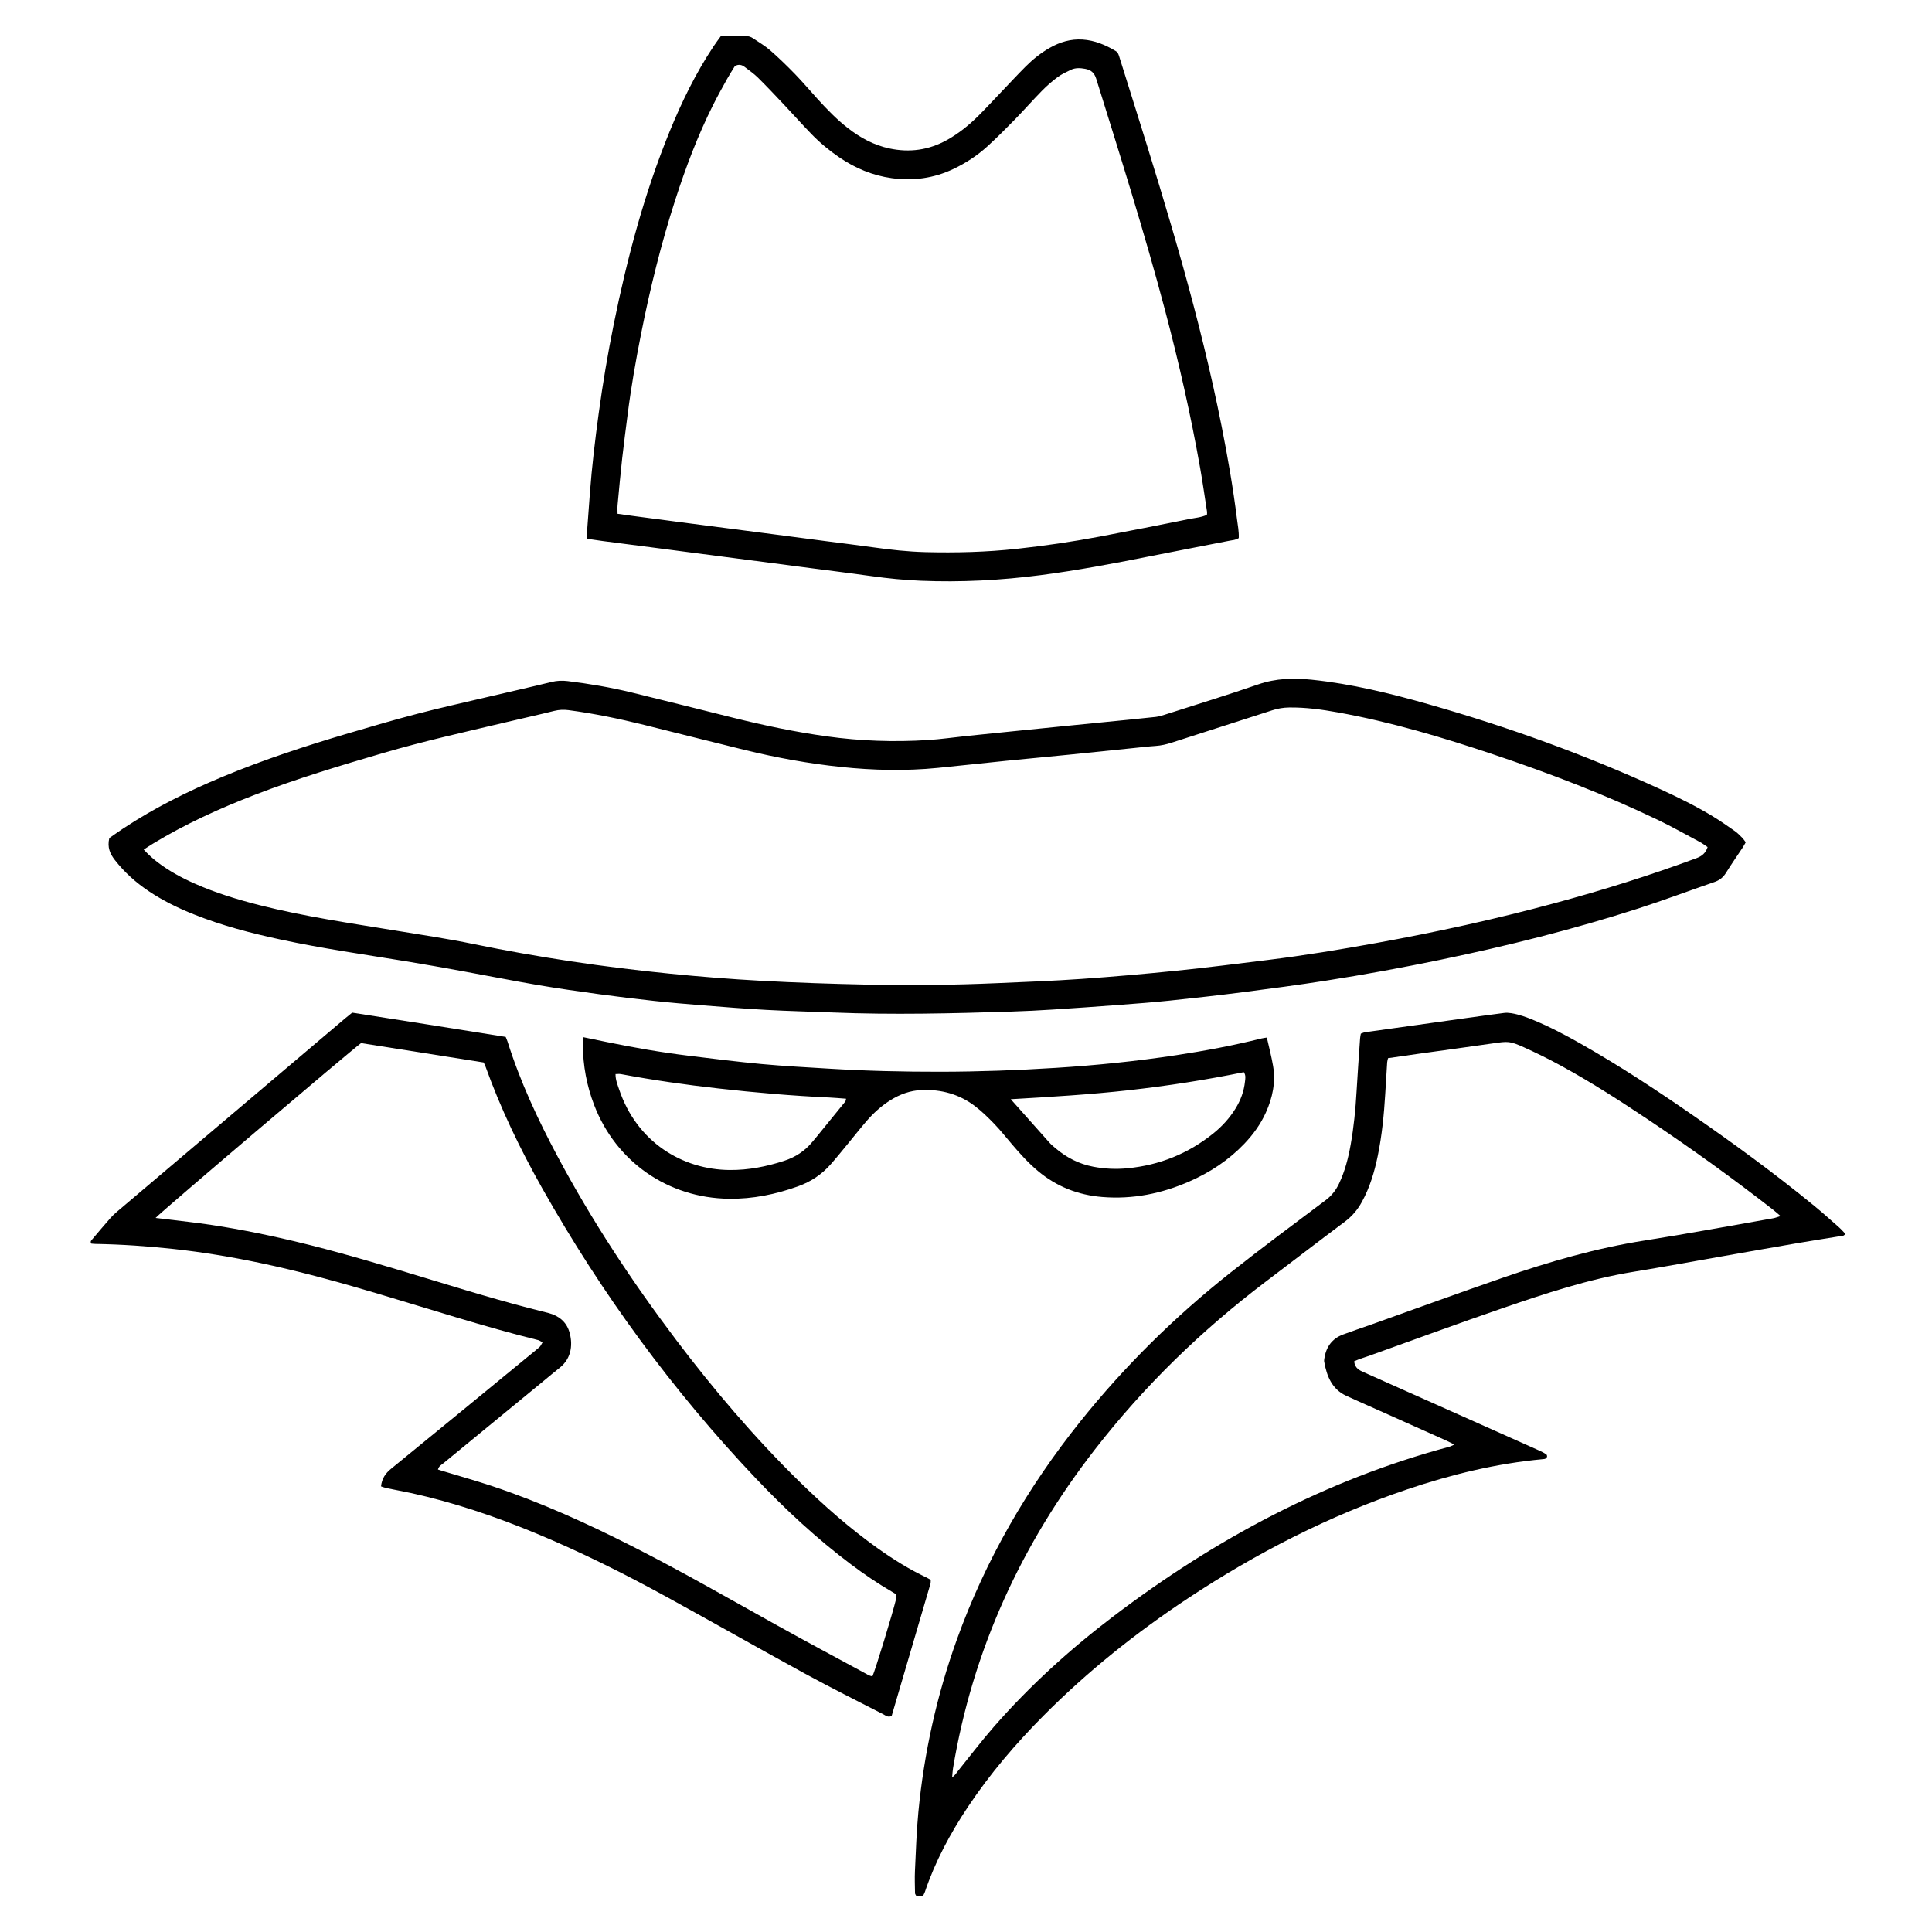 <?xml version="1.0" encoding="iso-8859-1"?>
<!-- Generator: Adobe Illustrator 19.0.0, SVG Export Plug-In . SVG Version: 6.00 Build 0)  -->
<svg version="1.1" xmlns="http://www.w3.org/2000/svg" xmlns:xlink="http://www.w3.org/1999/xlink" x="0px" y="0px"
	 viewBox="0 0 1024 1024" style="enable-background:new 0 0 1024 1024;" xml:space="preserve">
<g id="Layer_1">
	<g>
		<path d="M57.94,444.202c2.378-1.645,4.84-3.414,7.367-5.086c16.597-10.982,34.337-19.775,52.674-27.414
			c21.714-9.046,44.032-16.358,66.571-23.011c12.106-3.573,24.223-7.13,36.434-10.316c12.212-3.186,24.541-5.923,36.829-8.817
			c11.51-2.71,23.051-5.288,34.534-8.104c2.882-0.707,5.685-0.805,8.549-0.453c11.432,1.404,22.781,3.324,33.97,6.055
			c18.006,4.395,35.974,8.943,53.961,13.417c16.295,4.053,32.715,7.497,49.352,9.812c17.802,2.477,35.694,3.095,53.622,1.959
			c6.855-0.434,13.673-1.433,20.51-2.146c7.793-0.813,15.588-1.598,23.383-2.388c8.591-0.87,17.182-1.735,25.773-2.596
			c7.319-0.734,14.639-1.457,21.958-2.187c9.706-0.968,19.417-1.892,29.113-2.946c1.88-0.204,3.733-0.831,5.551-1.414
			c16.28-5.221,32.636-10.225,48.788-15.819c9.373-3.246,18.791-3.467,28.398-2.474c21.067,2.177,41.551,7.215,61.857,12.992
			c42.031,11.958,83.033,26.755,122.774,44.974c9.451,4.333,18.788,8.905,27.686,14.296c4.096,2.482,8.03,5.241,11.955,7.991
			c1.428,1.001,2.656,2.303,3.897,3.546c0.663,0.664,1.16,1.493,1.83,2.378c-0.603,1.036-1.107,2.007-1.707,2.915
			c-2.909,4.404-5.953,8.722-8.724,13.211c-1.513,2.451-3.429,3.982-6.156,4.917c-13.451,4.613-26.763,9.651-40.295,14.005
			c-34.409,11.072-69.423,19.855-104.816,27.179c-20.195,4.179-40.471,7.91-60.84,11.092c-14.686,2.294-29.427,4.254-44.172,6.144
			c-12.844,1.647-25.717,3.087-38.596,4.431c-8.905,0.929-17.84,1.598-26.769,2.273c-11.802,0.892-23.608,1.73-35.419,2.485
			c-7.183,0.459-14.376,0.82-21.57,1.05c-31.504,1.008-63.011,1.766-94.528,0.503c-11.828-0.474-23.667-0.739-35.485-1.382
			c-11.336-0.617-22.657-1.543-33.976-2.44c-8.448-0.669-16.896-1.388-25.32-2.299c-9.695-1.048-19.379-2.22-29.04-3.542
			c-10.926-1.496-21.851-3.04-32.721-4.889c-13.074-2.224-26.084-4.829-39.134-7.198c-10.22-1.856-20.444-3.706-30.695-5.38
			c-22.239-3.631-44.556-6.804-66.602-11.546c-15.641-3.364-31.093-7.383-45.984-13.341c-8.335-3.335-16.365-7.254-23.84-12.257
			c-6.829-4.57-12.875-9.962-17.957-16.468C58.333,452.589,56.757,449.151,57.94,444.202z M76.174,450.29
			c2.551,2.771,4.923,4.886,7.472,6.819c6.024,4.569,12.619,8.144,19.508,11.2c11.138,4.942,22.743,8.499,34.531,11.479
			c23.743,6.002,47.95,9.517,72.081,13.453c13.721,2.238,27.487,4.297,41.098,7.096c34.486,7.092,69.253,12.251,104.267,15.733
			c16.069,1.598,32.182,2.894,48.306,3.766c18.845,1.019,37.718,1.649,56.587,2.041c22.714,0.473,45.435,0.212,68.137-0.774
			c15.02-0.652,30.051-1.208,45.047-2.255c16.906-1.18,33.798-2.665,50.658-4.383c16.06-1.637,32.079-3.69,48.103-5.662
			c19.36-2.383,38.602-5.566,57.788-9.043c31.616-5.729,62.984-12.612,94.009-20.993c25.465-6.879,50.625-14.729,75.365-23.906
			c2.897-1.075,4.919-2.68,5.935-5.89c-1.373-0.914-2.622-1.899-4.002-2.637c-7.47-3.992-14.853-8.171-22.485-11.83
			c-28.142-13.495-57.242-24.619-86.806-34.552c-27.135-9.116-54.527-17.305-82.755-22.381c-8.506-1.53-17.05-2.703-25.733-2.588
			c-3.075,0.041-6.012,0.529-8.935,1.475c-17.787,5.753-35.598,11.435-53.387,17.181c-2.755,0.89-5.518,1.526-8.422,1.724
			c-4.146,0.283-8.278,0.774-12.414,1.196c-11.134,1.138-22.265,2.312-33.402,3.424c-11.138,1.112-22.284,2.13-33.421,3.254
			c-12.089,1.22-24.166,2.57-36.258,3.763c-17.099,1.687-34.203,1.297-51.258-0.49c-17.186-1.801-34.172-4.9-50.959-8.996
			c-17.85-4.355-35.652-8.908-53.489-13.318c-13.194-3.262-26.488-6.033-39.976-7.805c-2.56-0.336-5.028-0.245-7.586,0.392
			c-8.526,2.125-17.113,4.005-25.664,6.035c-21.762,5.166-43.599,10.018-65.084,16.311c-22.854,6.694-45.654,13.537-67.892,22.109
			c-18.675,7.199-36.845,15.462-53.987,25.864C79.663,448.005,78.216,448.979,76.174,450.29z"/>
		<path d="M717.718,721.535c0.457,3.73,2.787,4.75,5.187,5.818c23.07,10.27,46.125,20.576,69.184,30.871
			c8.027,3.584,16.059,7.156,24.077,10.759c1.158,0.52,2.291,1.122,3.356,1.81c0.306,0.198,0.507,0.855,0.441,1.249
			c-0.066,0.394-0.461,0.833-0.831,1.049c-0.386,0.226-0.91,0.251-1.38,0.294c-24.648,2.276-48.513,8.103-71.903,16.001
			c-41.302,13.945-79.764,33.641-116.068,57.652c-27.7,18.32-53.531,38.959-76.944,62.553
			c-14.681,14.795-28.149,30.607-39.735,47.97c-9.444,14.154-17.448,29.041-22.898,45.221c-0.201,0.596-0.534,1.148-0.911,1.94
			c-1.187,0.054-2.407,0.11-3.633,0.165c-0.301-0.601-0.675-1.003-0.681-1.411c-0.058-3.997-0.226-8.003-0.036-11.991
			c0.496-10.383,0.818-20.792,1.815-31.131c3.019-31.32,9.763-61.835,20.433-91.469c15.21-42.241,37.414-80.511,65.412-115.496
			c23.494-29.357,50.139-55.579,79.598-78.889c16.554-13.099,33.518-25.683,50.402-38.361c3.195-2.399,5.45-5.295,7.122-8.821
			c3.111-6.56,4.894-13.523,6.153-20.613c1.651-9.295,2.584-18.68,3.118-28.111c0.533-9.421,1.227-18.832,1.869-28.247
			c0.053-0.779,0.243-1.549,0.396-2.489c0.782-0.269,1.492-0.647,2.24-0.753c18.044-2.545,36.091-5.065,54.14-7.578
			c6.491-0.904,12.982-1.809,19.483-2.636c1.242-0.158,2.551-0.091,3.792,0.107c4.289,0.681,8.334,2.192,12.324,3.854
			c8.575,3.572,16.764,7.916,24.829,12.498c20.458,11.624,40.097,24.538,59.423,37.934c21.96,15.222,43.522,30.983,64.192,47.931
			c4.451,3.65,8.731,7.509,13.048,11.319c1.177,1.039,2.2,2.253,3.419,3.517c-0.568,0.42-0.88,0.835-1.251,0.896
			c-7.881,1.303-15.779,2.501-23.652,3.851c-13.704,2.35-27.392,4.791-41.087,7.191c-15.427,2.704-30.829,5.558-46.286,8.072
			c-23.939,3.893-46.836,11.522-69.648,19.361c-23.421,8.048-46.659,16.629-69.976,24.983
			C723.433,719.414,720.524,720.215,717.718,721.535z M735.686,560.845c-0.214,1.007-0.421,1.608-0.46,2.219
			c-0.358,5.586-0.688,11.173-1.024,16.761c-0.662,11.021-1.742,21.998-3.965,32.823c-1.741,8.478-4.199,16.728-8.401,24.38
			c-2.265,4.126-5.158,7.58-8.974,10.436c-14.085,10.539-28.037,21.257-42.055,31.886c-33.956,25.746-64.295,55.183-90.454,88.853
			c-38.968,50.158-64.781,106.193-75.234,169.051c-0.225,1.353-0.272,2.735-0.469,4.801c1.759-1.284,2.418-2.556,3.289-3.635
			c6.224-7.715,12.226-15.626,18.742-23.087c19.113-21.884,40.559-41.308,63.682-58.85c53.764-40.79,112.318-72.144,177.825-89.682
			c0.715-0.191,1.373-0.593,2.613-1.144c-1.793-0.9-3.01-1.571-4.274-2.138c-11.81-5.299-23.627-10.582-35.444-15.865
			c-5.835-2.609-11.704-5.146-17.504-7.832c-7.662-3.548-10.348-10.412-11.727-18.07c-0.11-0.61,0.014-1.279,0.113-1.908
			c0.952-6.009,4.09-10.358,9.861-12.521c4.936-1.85,9.948-3.496,14.914-5.266c23.326-8.314,46.583-16.828,69.99-24.908
			c24.485-8.452,49.307-15.637,75-19.662c22.729-3.561,45.353-7.799,68.018-11.766c1.178-0.206,2.31-0.67,3.998-1.173
			c-1.609-1.367-2.764-2.424-3.995-3.384c-21.326-16.622-43.263-32.397-65.731-47.437c-15.285-10.231-30.745-20.189-46.897-29.005
			c-6.305-3.441-12.77-6.624-19.315-9.585c-7.583-3.431-8.523-3.287-16.681-2.104c-13.128,1.903-26.275,3.668-39.412,5.506
			C746.498,559.269,741.289,560.038,735.686,560.845z"/>
		<path d="M493.312,837.375c-0.051,0.816,0.026,1.471-0.145,2.053c-6.867,23.437-13.756,46.868-20.576,70.075
			c-1.951,0.916-3.142-0.232-4.324-0.839c-13.932-7.156-27.959-14.144-41.701-21.65c-24.271-13.256-48.303-26.948-72.547-40.253
			c-22.989-12.617-46.425-24.35-70.685-34.369c-21.306-8.799-43.079-16.156-65.628-21.082c-4.213-0.92-8.464-1.665-12.687-2.542
			c-1.056-0.219-2.07-0.637-3.061-0.949c0.413-4.116,2.304-6.884,5.358-9.368c24.565-19.988,49.009-40.123,73.49-60.214
			c1.731-1.421,3.512-2.786,5.163-4.295c0.639-0.584,0.981-1.494,1.589-2.465c-0.947-0.497-1.587-1.008-2.31-1.187
			c-28.705-7.119-56.823-16.258-85.153-24.671c-20.682-6.141-41.469-11.882-62.597-16.302c-15.025-3.143-30.149-5.661-45.419-7.325
			c-13.843-1.508-27.713-2.452-41.634-2.688c-0.753-0.013-1.503-0.125-2.107-0.178c-0.636-1.214,0.117-1.758,0.593-2.322
			c3.201-3.786,6.404-7.571,9.671-11.3c1.048-1.196,2.237-2.285,3.453-3.316c40.261-34.134,80.533-68.256,120.807-102.375
			c1.212-1.027,2.465-2.004,3.812-3.096c27.154,4.253,54.274,8.497,81.351,12.862c0.41,1.024,0.753,1.738,0.988,2.485
			c6.706,21.274,16.1,41.382,26.582,61.003c18.2,34.068,39.402,66.21,62.677,97c20.09,26.576,41.628,51.901,65.455,75.229
			c13.047,12.773,26.713,24.825,41.612,35.422c8.09,5.755,16.493,10.997,25.474,15.272
			C491.658,836.394,492.454,836.897,493.312,837.375z M82.448,645.534c6.29,0.749,11.969,1.43,17.649,2.102
			c16.205,1.916,32.219,4.905,48.138,8.456c21.535,4.804,42.722,10.885,63.842,17.226c22.797,6.845,45.492,14.041,68.536,20.045
			c3.401,0.886,6.822,1.694,10.218,2.598c5.31,1.414,9.285,4.58,10.902,9.85c1.797,5.859,1.677,13.812-5.104,19.151
			c-3.015,2.374-5.938,4.866-8.906,7.301c-17.556,14.409-35.117,28.813-52.658,43.24c-1.059,0.871-2.457,1.494-2.94,3.38
			c1.514,0.516,2.994,0.922,4.469,1.368c8.103,2.449,16.255,4.751,24.283,7.428c25.988,8.665,50.84,20,75.224,32.399
			c25.658,13.046,50.604,27.395,75.747,41.386c15.224,8.471,30.59,16.688,45.914,24.98c1.486,0.804,2.935,1.83,4.649,2.033
			c1.481-3.162,10.707-33.335,12.519-40.926c0.177-0.742,0.127-1.539,0.192-2.436c-0.904-0.557-1.701-1.071-2.52-1.549
			c-7.47-4.355-14.61-9.204-21.52-14.393c-18.216-13.68-34.846-29.131-50.499-45.634c-44.136-46.534-81.729-97.91-113.213-153.757
			c-11.711-20.773-22.053-42.208-30.111-64.695c-0.209-0.583-0.525-1.128-0.918-1.96c-21.716-3.432-43.472-6.87-64.961-10.267
			C185.495,557.17,85.302,642.324,82.448,645.534z"/>
		<path d="M311.182,285.56c0-1.927-0.077-3.205,0.013-4.472c0.462-6.541,0.966-13.078,1.456-19.617
			c1.064-14.195,2.75-28.319,4.675-42.422c2.163-15.843,4.81-31.601,7.983-47.269c7.053-34.831,16.142-69.079,29.594-102.056
			c6.414-15.724,13.842-30.932,23.253-45.112c1.229-1.851,2.584-3.619,3.933-5.5c4.47,0,8.779,0.036,13.087-0.019
			c1.52-0.02,2.845,0.444,4.048,1.259c3.041,2.061,6.264,3.927,9.011,6.331c4.565,3.996,8.936,8.235,13.163,12.592
			c4.119,4.245,7.935,8.783,11.919,13.16c5.066,5.565,10.287,10.972,16.262,15.589c6.529,5.045,13.63,8.897,21.782,10.648
			c10.772,2.314,20.967,0.878,30.599-4.494c6.196-3.456,11.662-7.878,16.662-12.862c4.077-4.064,7.976-8.306,11.955-12.469
			c4.31-4.51,8.55-9.089,12.95-13.508c3.846-3.863,8.086-7.271,12.847-9.982c5.397-3.073,11.136-4.806,17.41-4.4
			c6.386,0.413,12.084,2.818,17.504,6.047c1.401,0.835,1.694,2.24,2.123,3.611c2.577,8.234,5.161,16.466,7.743,24.699
			c8.99,28.662,17.869,57.356,25.948,86.292c7.78,27.866,14.752,55.93,20.382,84.311c3.235,16.304,6.09,32.68,8.145,49.186
			c0.413,3.318,1.106,6.603,0.937,10.076c-1.533,1.067-3.34,1.1-5.013,1.43c-14.264,2.82-28.552,5.521-42.81,8.373
			c-18.967,3.794-37.973,7.358-57.16,9.851c-21.136,2.746-42.367,3.862-63.672,2.967c-8.626-0.362-17.219-1.21-25.78-2.415
			c-10.606-1.493-21.238-2.798-31.858-4.186c-8.717-1.139-17.434-2.284-26.152-3.422c-8.401-1.097-16.804-2.185-25.205-3.282
			c-11.254-1.469-22.507-2.949-33.761-4.413c-8.56-1.114-17.124-2.201-25.683-3.322C316.803,286.409,314.144,285.99,311.182,285.56z
			 M327.31,272.32c3.024,0.423,5.552,0.791,8.084,1.127c8.555,1.136,17.11,2.27,25.668,3.387c8.558,1.117,17.119,2.211,25.678,3.32
			c8.4,1.088,16.8,2.179,25.2,3.277c8.716,1.139,17.43,2.292,26.146,3.429c8.241,1.075,16.494,2.067,24.723,3.224
			c9.19,1.292,18.4,2.317,27.682,2.551c16.163,0.408,32.284-0.005,48.384-1.747c14.79-1.6,29.487-3.75,44.095-6.505
			c15.699-2.961,31.371-6.073,47.031-9.233c3.241-0.654,6.628-0.857,9.698-2.277c0.032-0.64,0.138-1.118,0.068-1.569
			c-1.196-7.738-2.29-15.495-3.65-23.204c-4.944-28.021-11.246-55.744-18.511-83.252c-10.936-41.408-23.872-82.219-36.582-123.1
			c-1.037-3.336-2.899-4.73-5.926-5.278c-2.548-0.461-5.14-0.61-7.536,0.542c-2.435,1.171-4.943,2.323-7.092,3.923
			c-2.938,2.189-5.724,4.637-8.291,7.253c-4.928,5.021-9.575,10.317-14.489,15.351c-4.689,4.803-9.44,9.56-14.402,14.076
			c-5.342,4.862-11.369,8.793-17.91,11.918c-10.416,4.977-21.381,6.446-32.725,4.892c-10.145-1.39-19.372-5.281-27.83-11.041
			c-5.308-3.615-10.231-7.703-14.695-12.297c-4.902-5.045-9.573-10.314-14.402-15.431c-4.608-4.883-9.206-9.782-13.979-14.501
			c-2.147-2.123-4.679-3.864-7.091-5.706c-1.482-1.132-3.134-1.541-5.131-0.458c-1.307,2.142-2.803,4.414-4.119,6.787
			c-2.558,4.611-5.131,9.219-7.494,13.931c-8.114,16.18-14.465,33.072-20.02,50.273c-7.521,23.29-13.364,47.017-18.117,71.011
			c-2.794,14.107-5.288,28.273-7.095,42.548c-0.984,7.768-2.035,15.529-2.901,23.311c-0.919,8.261-1.672,16.541-2.45,24.817
			C327.197,269.069,327.31,270.491,327.31,272.32z"/>
		<path d="M309.222,549.741c4.207,0.87,8.098,1.674,11.989,2.478c14.559,3.01,29.199,5.553,43.956,7.361
			c12.85,1.574,25.701,3.191,38.589,4.387c11.777,1.093,23.601,1.7,35.411,2.427c19.801,1.218,39.625,1.683,59.463,1.651
			c20.32-0.033,40.619-0.781,60.891-2.054c21.384-1.342,42.7-3.511,63.891-6.723c15.169-2.299,30.243-5.138,45.14-8.851
			c0.897-0.224,1.827-0.316,2.903-0.497c1.143,5.131,2.458,10.044,3.302,15.036c1.459,8.625-0.257,16.847-3.83,24.74
			c-2.801,6.188-6.723,11.606-11.392,16.499c-8.29,8.688-18.127,15.16-29.068,19.969c-14.734,6.476-30.09,9.576-46.239,8.267
			c-12.817-1.039-24.219-5.503-34.102-13.772c-5.174-4.33-9.649-9.333-14.01-14.451c-3.008-3.53-5.891-7.184-9.107-10.514
			c-3.211-3.325-6.552-6.598-10.214-9.4c-8.316-6.363-17.925-8.981-28.328-8.561c-6.034,0.243-11.561,2.274-16.662,5.489
			c-4.78,3.012-8.905,6.787-12.576,11.039c-3.238,3.751-6.29,7.662-9.447,11.484c-3.156,3.821-6.254,7.697-9.533,11.41
			c-4.74,5.369-10.494,9.194-17.308,11.637c-11.854,4.251-23.943,6.738-36.589,6.576c-32.259-0.412-59.881-19.538-71.448-49.711
			c-3.928-10.245-5.917-20.888-5.981-31.87C308.916,552.552,309.1,551.317,309.222,549.741z M448.455,582.347
			c-3.196-0.235-6.05-0.513-8.91-0.644c-19.65-0.898-39.232-2.595-58.777-4.799c-17.314-1.952-34.55-4.395-51.676-7.614
			c-0.875-0.164-1.807-0.021-2.843-0.021c-0.037,3.045,1.034,5.564,1.885,8.095c9.384,27.921,33.442,42.582,58.677,42.762
			c9.878,0.071,19.337-1.793,28.691-4.816c6.152-1.988,11.203-5.327,15.249-10.296c0.707-0.868,1.445-1.71,2.152-2.577
			c5.05-6.196,10.098-12.394,15.129-18.605C448.208,583.614,448.206,583.252,448.455,582.347z M535.732,582.604
			c7.381,8.302,13.942,15.709,20.545,23.078c0.955,1.066,2.084,1.983,3.18,2.913c5.835,4.958,12.44,8.338,20.002,9.784
			c6.005,1.148,12.022,1.42,18.123,0.83c17.015-1.645,32.19-7.765,45.499-18.47c4.638-3.731,8.606-8.095,11.761-13.176
			c2.741-4.414,4.486-9.17,5.029-14.343c0.164-1.56,0.563-3.171-0.615-4.954c-20.056,4.088-40.372,7.257-60.834,9.55
			C577.974,580.108,557.449,581.339,535.732,582.604z"/>
	</g>
</g>
<g id="Layer_2" style="display:none;">
	
		<polyline style="display:inline;fill:none;stroke:#000000;stroke-width:30;stroke-linecap:round;stroke-linejoin:round;stroke-miterlimit:10;" points="
		59.398,540.339 517.784,87.362 964.602,540.339 	"/>
	
		<polyline style="display:inline;fill:none;stroke:#000000;stroke-width:30;stroke-linecap:round;stroke-linejoin:round;stroke-miterlimit:10;" points="
		834.484,540.339 834.484,935.569 619.495,935.569 619.495,704.078 404.505,704.078 404.505,935.569 189.516,935.569 
		189.516,540.339 	"/>
	
		<polyline style="display:inline;fill:none;stroke:#000000;stroke-width:30;stroke-linecap:round;stroke-linejoin:round;stroke-miterlimit:10;" points="
		733.079,301 733.079,146.609 785.444,146.609 785.444,354.333 	"/>
</g>
</svg>
